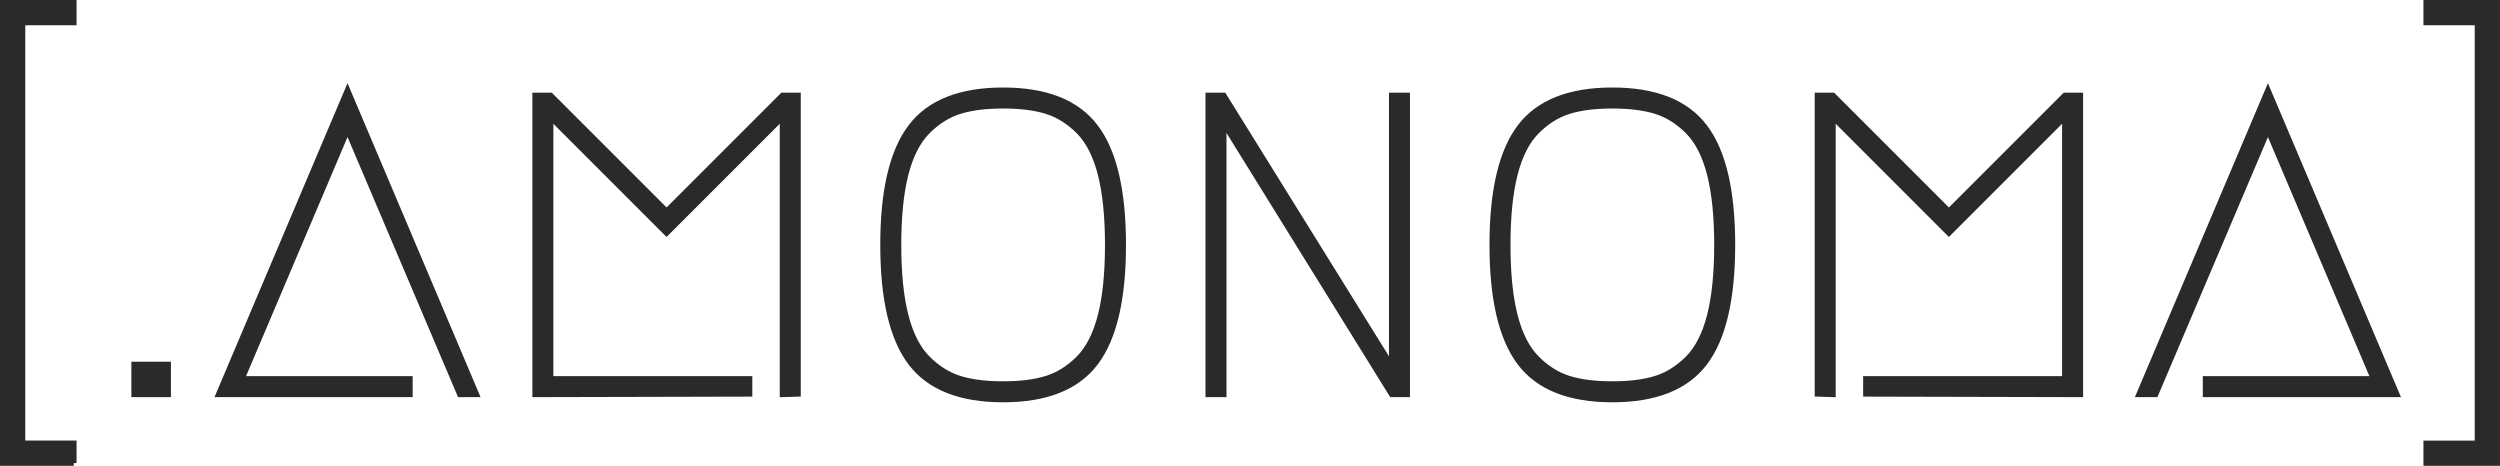 <?xml version="1.0" encoding="utf-8"?>
<!-- Generator: Adobe Illustrator 22.0.1, SVG Export Plug-In . SVG Version: 6.00 Build 0)  -->
<svg version="1.1" id="Calque_1" xmlns="http://www.w3.org/2000/svg" xmlns:xlink="http://www.w3.org/1999/xlink" x="0px" y="0px"
	 viewBox="0 0 451.094 84.054" style="enable-background:new 0 0 451.094 84.054;" xml:space="preserve">
<style type="text/css">
	.st0{fill:#2A2A2A;stroke:#2A2A2A;stroke-miterlimit:10;}
</style>
<g>
	<path class="st0" d="M13.315,83.554H0.5V0.5h12.815v3.559H4.059v75.935h9.255V83.554z"/>
	<path class="st0" d="M24.204,65.765h6.138v5.394h-6.138V65.765z"/>
	<path class="st0" d="M73.959,68.369H43.641L62.706,23.45L82.98,71.159h2.976l-23.25-54.87l-23.25,54.87h34.503V68.369z"/>
	<path class="st0" d="M135.246,68.369H99.348V21.125l20.925,20.925l20.925-20.925v50.034l2.79-0.093V17.219h-2.79l-20.925,20.925
		L99.348,17.219h-2.79v53.94l38.688-0.093V68.369z"/>
	<path class="st0" d="M197.649,65.486c-3.348,4.403-8.897,6.603-16.647,6.603c-7.751,0-13.299-2.2-16.647-6.603
		c-3.348-4.402-5.022-11.5-5.022-21.297c0-9.795,1.674-16.894,5.022-21.297c3.348-4.401,8.896-6.603,16.647-6.603
		c7.75,0,13.299,2.202,16.647,6.603c3.348,4.403,5.022,11.501,5.022,21.297C202.671,53.986,200.996,61.085,197.649,65.486z
		 M188.814,20.056c-2.109-0.651-4.713-0.977-7.812-0.977c-3.101,0-5.705,0.326-7.812,0.977c-2.109,0.651-4.046,1.86-5.812,3.627
		c-1.767,1.767-3.085,4.34-3.953,7.719c-0.869,3.38-1.302,7.642-1.302,12.787c0,5.147,0.433,9.409,1.302,12.788
		c0.868,3.38,2.186,5.952,3.953,7.719c1.767,1.767,3.704,2.976,5.812,3.627c2.107,0.651,4.711,0.977,7.812,0.977
		c3.099,0,5.703-0.326,7.812-0.977c2.107-0.651,4.045-1.86,5.812-3.627c1.767-1.767,3.083-4.339,3.952-7.719
		c0.868-3.378,1.302-7.641,1.302-12.788c0-5.146-0.435-9.407-1.302-12.787c-0.869-3.379-2.186-5.952-3.952-7.719
		C192.859,21.916,190.921,20.707,188.814,20.056z"/>
	<path class="st0" d="M218.014,71.159v-53.94h2.79l30.319,48.825V17.219h2.79v53.94h-2.79l-30.319-48.918v48.918H218.014z"/>
	<path class="st0" d="M307.574,65.486c-3.349,4.403-8.897,6.603-16.647,6.603c-7.751,0-13.299-2.2-16.646-6.603
		c-3.349-4.402-5.022-11.5-5.022-21.297c0-9.795,1.674-16.894,5.022-21.297c3.348-4.401,8.896-6.603,16.646-6.603
		c7.75,0,13.299,2.202,16.647,6.603c3.348,4.403,5.021,11.501,5.021,21.297C312.595,53.986,310.921,61.085,307.574,65.486z
		 M298.739,20.056c-2.108-0.651-4.713-0.977-7.812-0.977c-3.101,0-5.705,0.326-7.812,0.977c-2.108,0.651-4.046,1.86-5.812,3.627
		c-1.768,1.767-3.085,4.34-3.953,7.719c-0.868,3.38-1.302,7.642-1.302,12.787c0,5.147,0.434,9.409,1.302,12.788
		c0.868,3.38,2.186,5.952,3.953,7.719c1.767,1.767,3.704,2.976,5.812,3.627c2.106,0.651,4.711,0.977,7.812,0.977
		c3.1,0,5.704-0.326,7.812-0.977c2.106-0.651,4.045-1.86,5.812-3.627c1.767-1.767,3.083-4.339,3.952-7.719
		c0.867-3.378,1.302-7.641,1.302-12.788c0-5.146-0.435-9.407-1.302-12.787c-0.869-3.379-2.186-5.952-3.952-7.719
		C302.784,21.916,300.845,20.707,298.739,20.056z"/>
	<path class="st0" d="M336.681,68.369h35.897V21.125L351.654,42.05l-20.925-20.925v50.034l-2.79-0.093V17.219h2.79l20.925,20.925
		l20.925-20.925h2.79v53.94l-38.688-0.093V68.369z"/>
	<path class="st0" d="M397.967,68.369h30.318L409.22,23.45l-20.273,47.709h-2.977l23.25-54.87l23.25,54.87h-34.503V68.369z"/>
	<path class="st0" d="M437.78,0.5h12.814v83.054H437.78v-3.559h9.254V4.059h-9.254V0.5z"/>
</g>
</svg>
